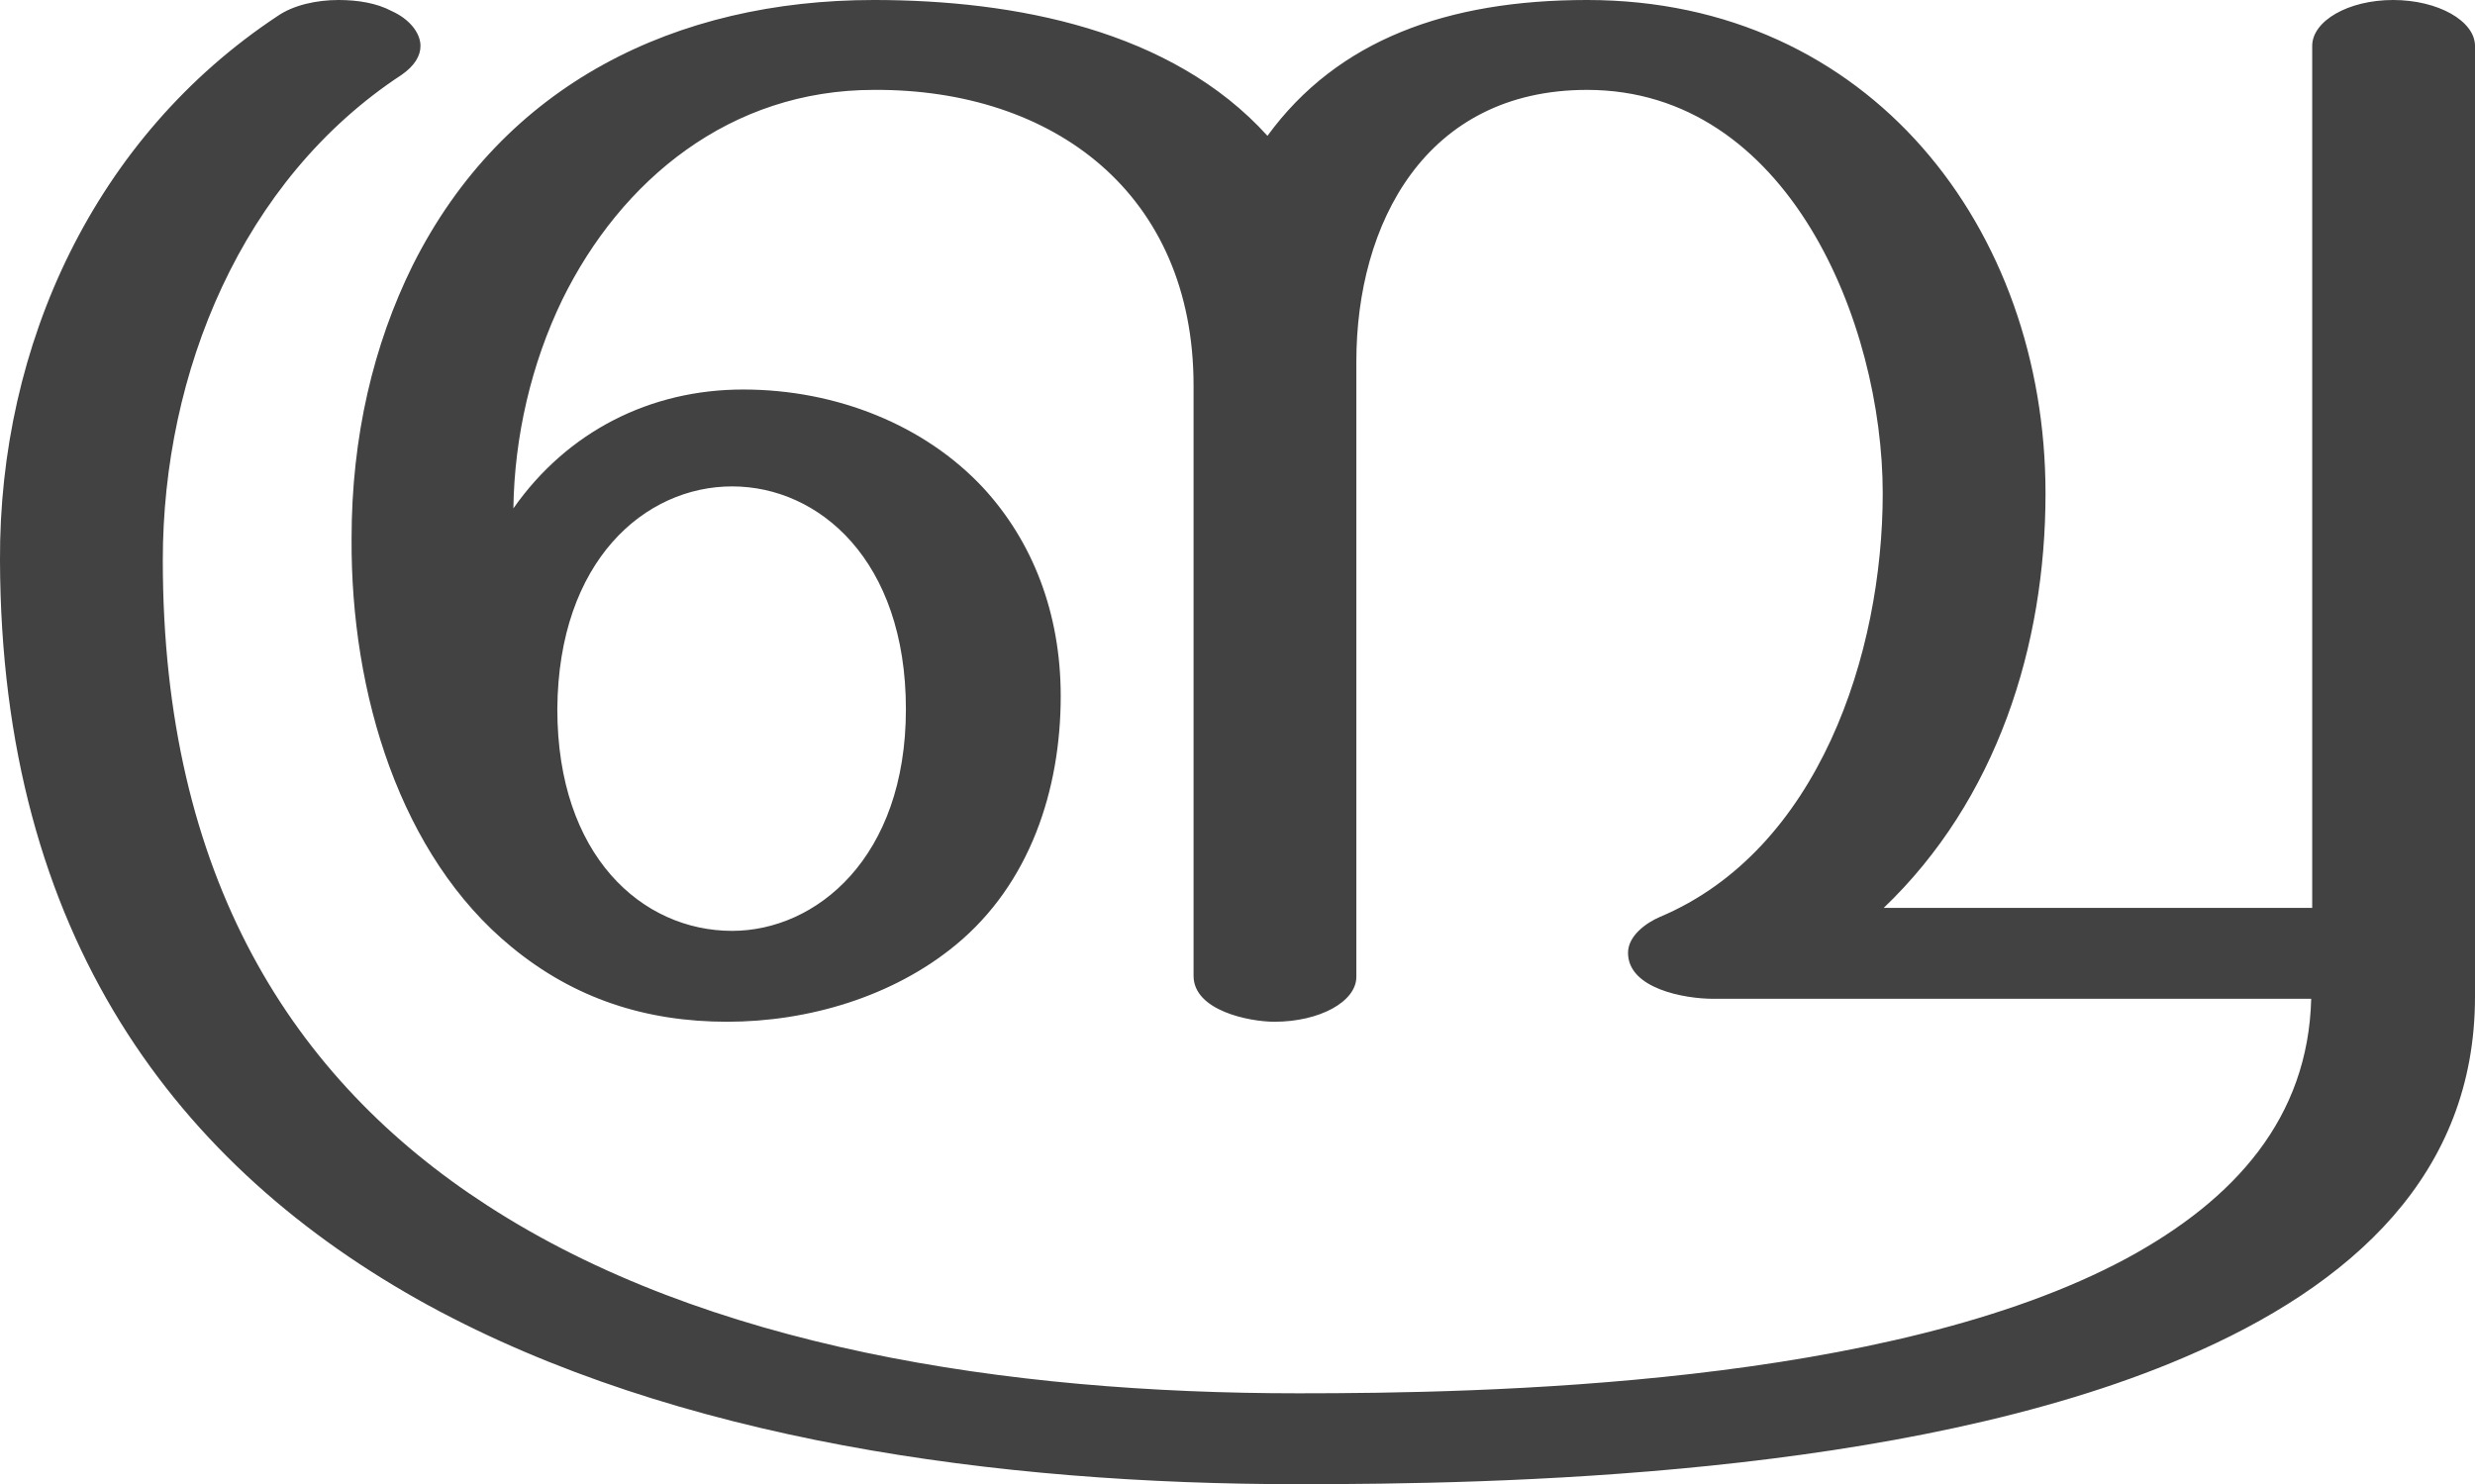 <?xml version="1.0" encoding="UTF-8"?>
<!DOCTYPE svg PUBLIC "-//W3C//DTD SVG 1.1//EN" "http://www.w3.org/Graphics/SVG/1.1/DTD/svg11.dtd">
<!-- Creator: CorelDRAW X8 -->
<svg xmlns="http://www.w3.org/2000/svg" xml:space="preserve" width="2478px" height="1486px" version="1.1" style="shape-rendering:geometricPrecision; text-rendering:geometricPrecision; image-rendering:optimizeQuality; fill-rule:evenodd; clip-rule:evenodd"
viewBox="0 0 2478 1486"
 xmlns:xlink="http://www.w3.org/1999/xlink">
 <defs>
  <style type="text/css">
   <![CDATA[
    .fil0 {fill:#434242;fill-rule:nonzero}
   ]]>
  </style>
 </defs>
 <g id="Layer_x0020_1">
  <path class="fil0" d="M1300 1486c197,0 607,-7 887,-127 169,-72 291,-184 291,-361l0 -952c0,-25 -37,-46 -82,-46 -45,0 -81,21 -81,46l0 863 -429 0c113,-108 162,-262 162,-415 0,-265 -176,-494 -459,-494 -140,0 -250,40 -320,136 -96,-106 -253,-136 -394,-136 -198,0 -371,84 -462,266 -39,79 -61,171 -61,273 -1,156 49,318 160,409 63,52 135,75 216,75 81,0 166,-25 229,-77 74,-61 105,-155 105,-249 0,-83 -28,-155 -78,-209 -58,-62 -146,-98 -240,-98 -93,0 -176,42 -230,119 1,-72 18,-145 49,-209 59,-120 168,-210 312,-210 180,-1 320,104 320,296l0 591c0,35 56,46 81,46 45,0 82,-20 82,-45l0 -616c0,-138 69,-272 231,-272 201,0 296,233 296,404 0,160 -64,357 -223,424 -14,6 -32,19 -32,36 0,36 57,46 85,46l599 0c-3,119 -76,201 -185,260 -238,128 -645,135 -829,135 -292,0 -593,-46 -812,-188 -195,-126 -325,-329 -325,-646 0,-188 79,-381 239,-486 13,-9 19,-19 19,-29 0,-13 -11,-27 -29,-35 -15,-8 -34,-11 -53,-11 -22,0 -45,5 -61,16 -183,121 -279,329 -278,545 1,376 177,608 429,746 248,135 569,179 871,179zm-567 -554c-90,0 -175,-75 -175,-222 1,-149 88,-223 175,-223 87,0 174,74 174,223 0,149 -90,222 -174,222z"/>
 </g>
</svg>
